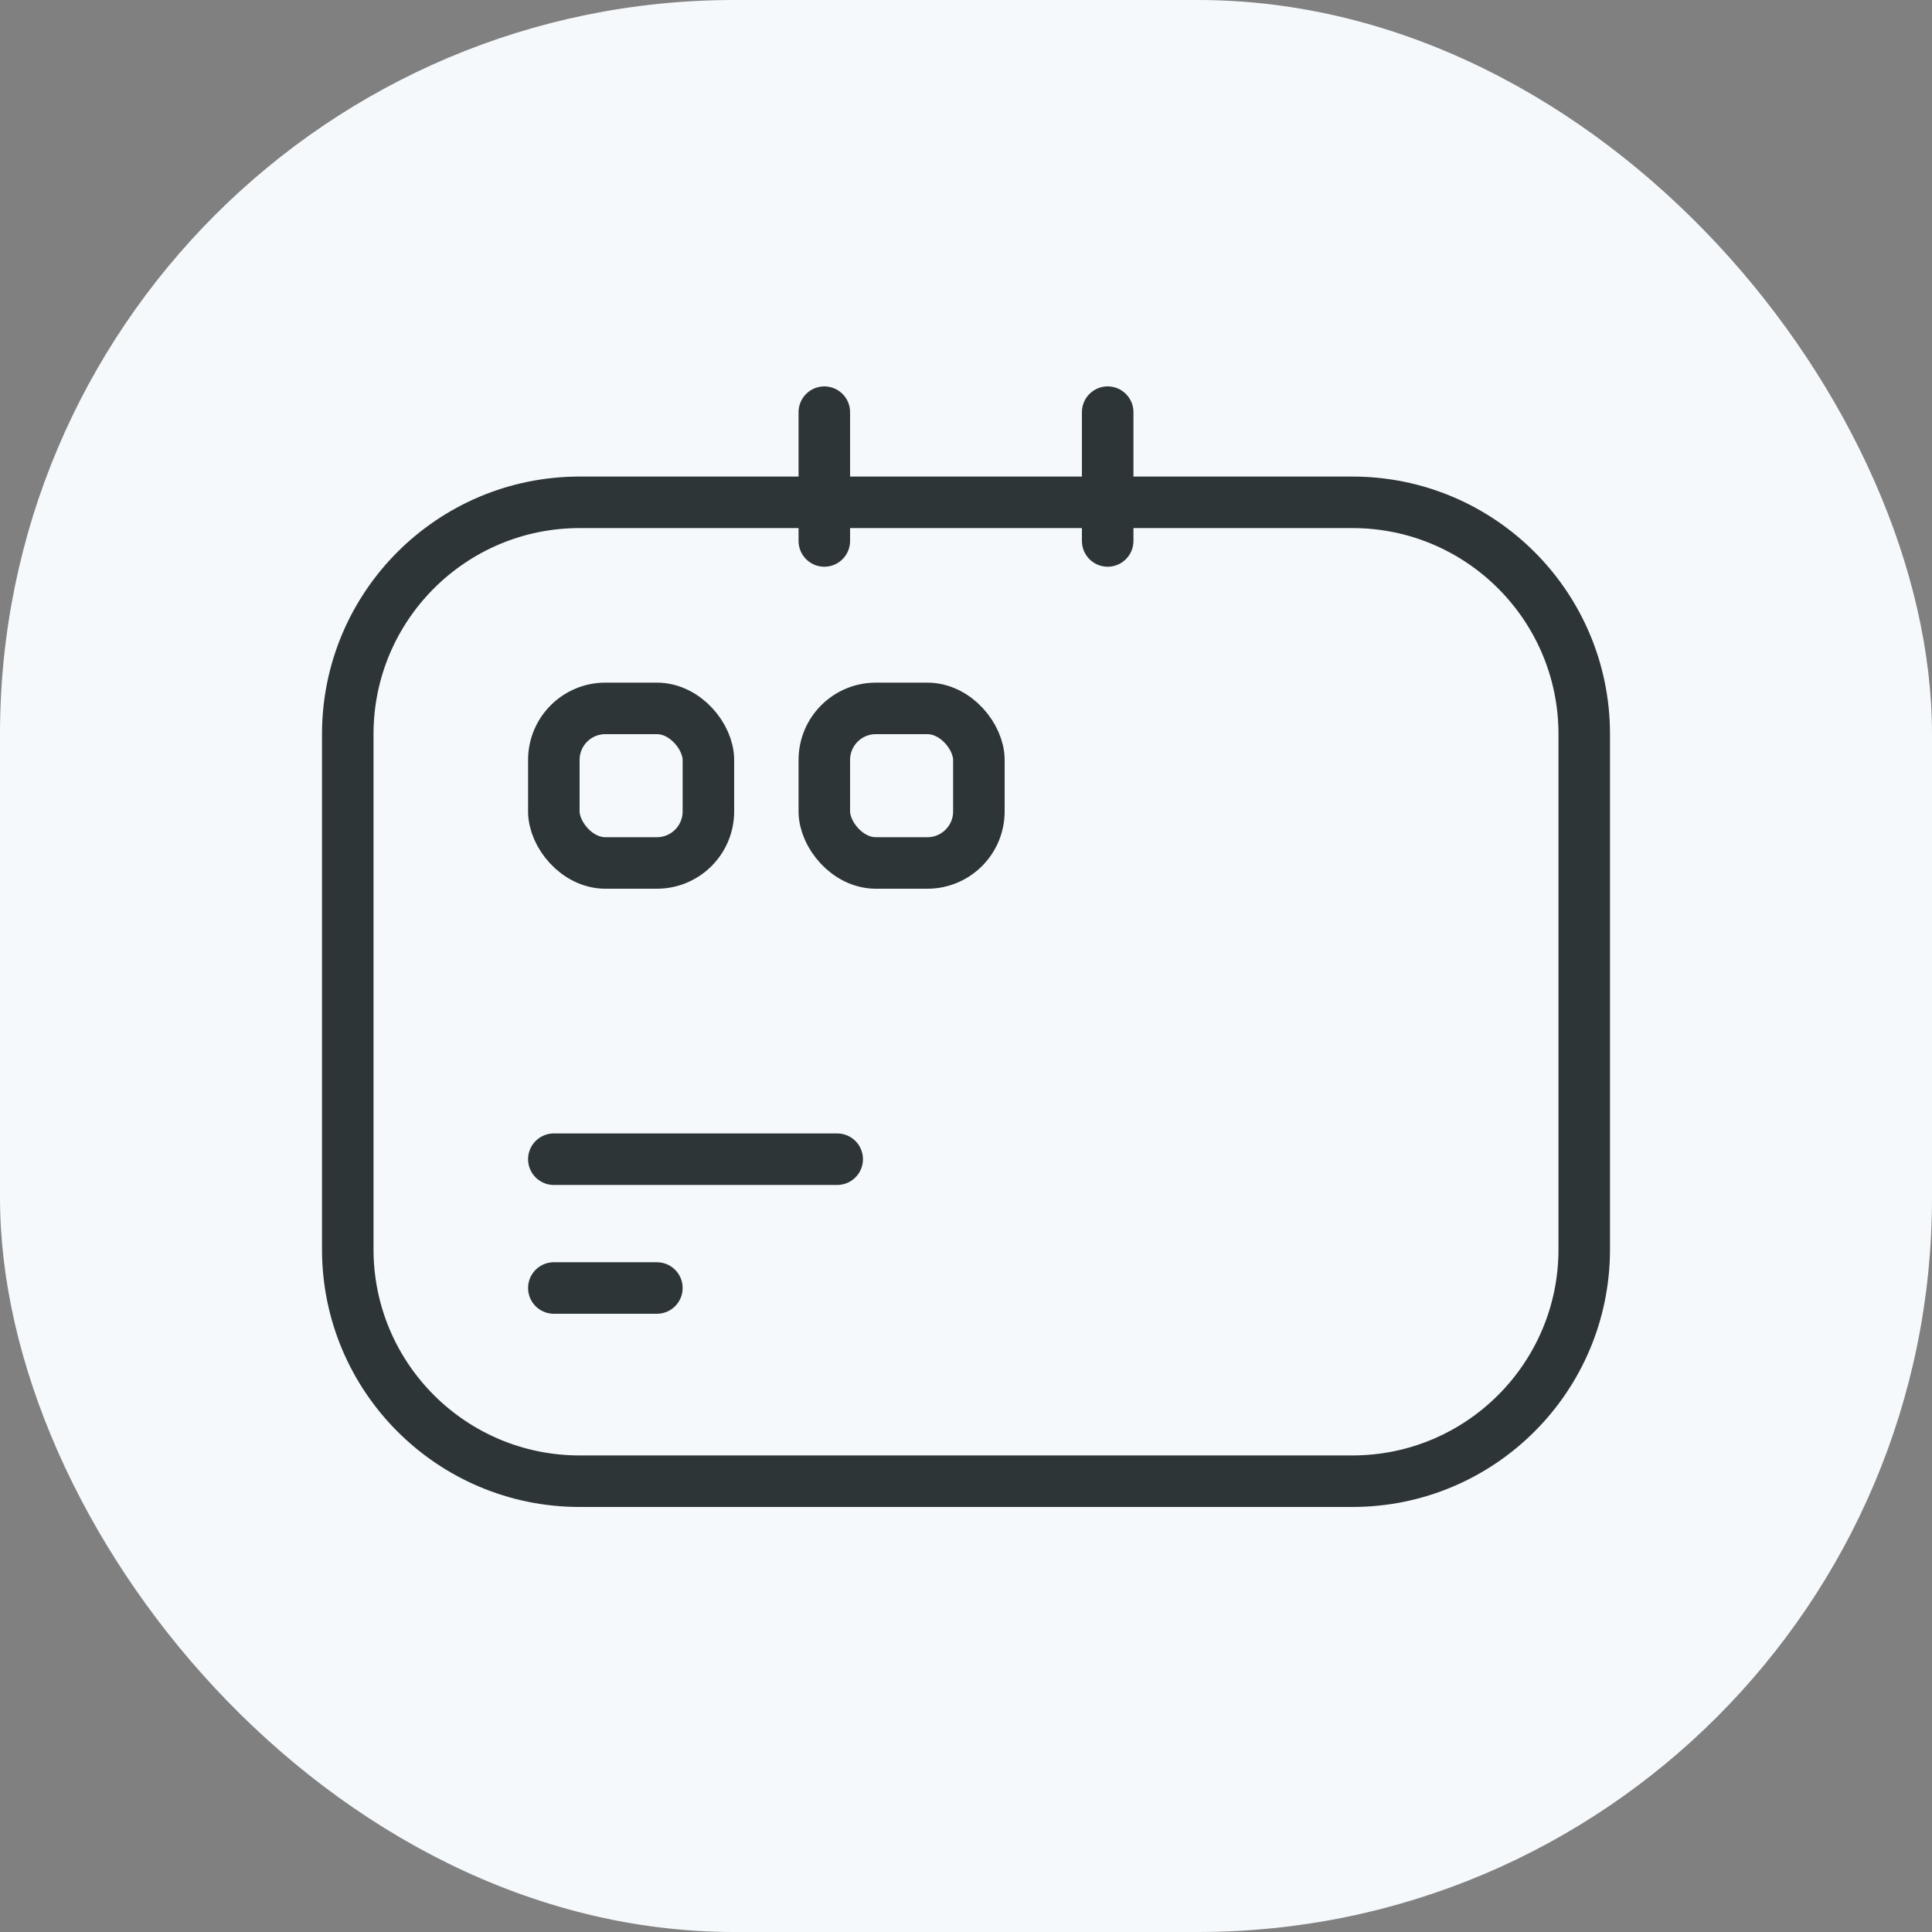 <svg width="150" height="150" viewBox="0 0 150 150" fill="none" xmlns="http://www.w3.org/2000/svg">
<rect x="0" y="0" width="150" height="150" fill="#808080" stroke="none"/>
<rect width="150" height="150" rx="57" fill="#F5F9FC"/>
<path d="M123 57C123 47.059 114.941 39 105 39H45C35.059 39 27 47.059 27 57V97C27 106.941 35.059 115 45 115H105C114.941 115 123 106.941 123 97V57Z" stroke="#2D3537" stroke-width="4"/>
<path d="M64 32V42" stroke="#2D3537" stroke-width="4" stroke-linecap="round" stroke-linejoin="round"/>
<path d="M86 32V42" stroke="#2D3537" stroke-width="4" stroke-linecap="round" stroke-linejoin="round"/>
<rect x="43" y="55" width="12" height="12" rx="4" stroke="#2D3537" stroke-width="4"/>
<path d="M43 90H65" stroke="#2D3537" stroke-width="4" stroke-linecap="round" stroke-linejoin="round"/>
<path d="M43 100H51" stroke="#2D3537" stroke-width="4" stroke-linecap="round" stroke-linejoin="round"/>
<rect x="64" y="55" width="12" height="12" rx="4" stroke="#2D3537" stroke-width="4"/>
</svg>
